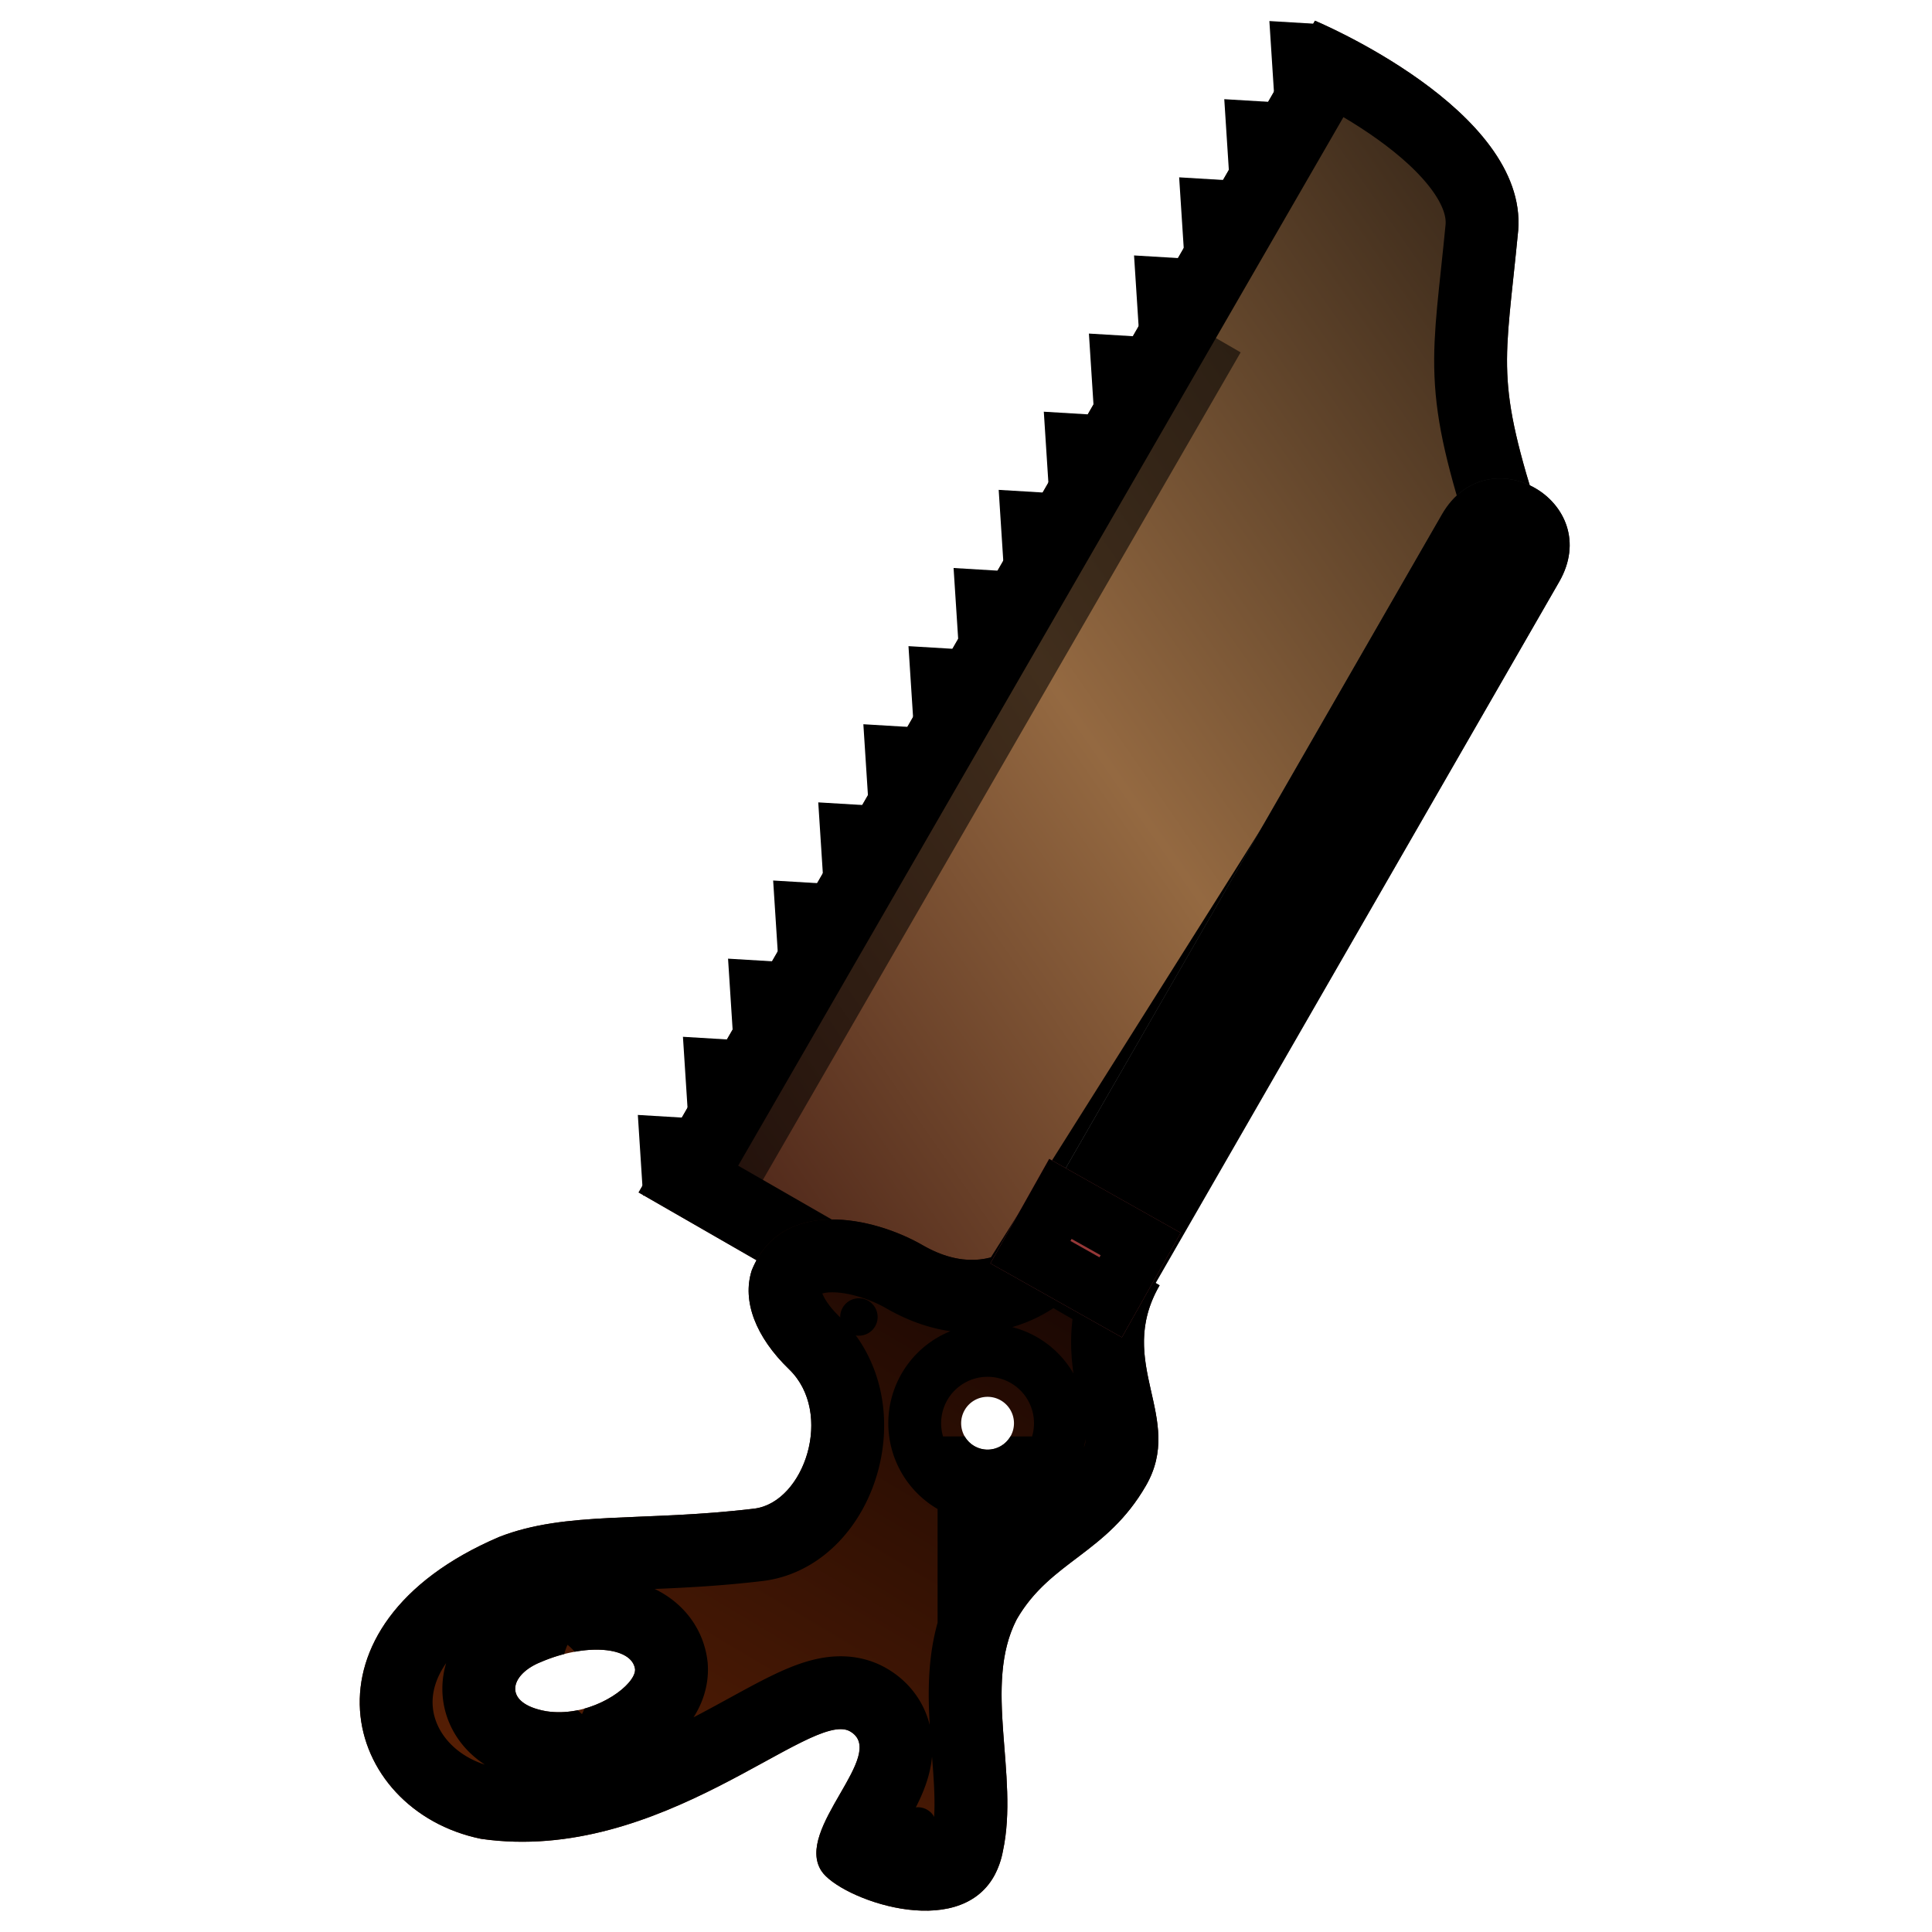 <?xml version="1.0" encoding="UTF-8" standalone="no"?>
<svg
   width="110"
   height="110"
   version="1.1"
   id="svg18"
   sodipodi:docname="battlesaw.svg"
   inkscape:version="1.4 (86a8ad7, 2024-10-11)"
   xmlns:inkscape="http://www.inkscape.org/namespaces/inkscape"
   xmlns:sodipodi="http://sodipodi.sourceforge.net/DTD/sodipodi-0.dtd"
   xmlns:xlink="http://www.w3.org/1999/xlink"
   xmlns="http://www.w3.org/2000/svg"
   xmlns:svg="http://www.w3.org/2000/svg">
  <sodipodi:namedview
     id="namedview18"
     pagecolor="#ffffff"
     bordercolor="#000000"
     borderopacity="0.25"
     inkscape:showpageshadow="2"
     inkscape:pageopacity="0.0"
     inkscape:pagecheckerboard="0"
     inkscape:deskcolor="#d1d1d1"
     inkscape:zoom="2.1015625"
     inkscape:cx="35.211896"
     inkscape:cy="139.18216"
     inkscape:window-width="1920"
     inkscape:window-height="1009"
     inkscape:window-x="-8"
     inkscape:window-y="-8"
     inkscape:window-maximized="1"
     inkscape:current-layer="svg18" />
  <defs
     id="defs10">
    <linearGradient
       id="b">
      <stop
         stop-color="#1c0803"
         offset="0"
         id="stop1" />
      <stop
         stop-color="#8e3405"
         offset="1"
         id="stop2" />
    </linearGradient>
    <linearGradient
       id="c">
      <stop
         offset="0"
         stop-color="#400000"
         id="stop3" />
      <stop
         offset="1"
         stop-color="#953737"
         id="stop4" />
    </linearGradient>
    <linearGradient
       id="a">
      <stop
         stop-color="#212121"
         offset="0"
         id="stop5" />
      <stop
         stop-color="#949494"
         offset="1"
         id="stop6" />
    </linearGradient>
    <clipPath
       id="k">
      <path
         d="m 976,-1056 v 156 h 124 v -156 z"
         fill="#b2b2b2"
         stroke-width="95.458"
         id="path6" />
    </clipPath>
    <clipPath
       id="g">
      <path
         d="m -863.208,-528 c -32.792,0 -32.792,48 0,48 H -560 v -48 z"
         fill-opacity="0.566"
         stroke-width="1.257"
         id="path7" />
    </clipPath>
    <linearGradient
       id="d">
      <stop
         stop-color="#362618"
         offset="0"
         id="stop7" />
      <stop
         stop-color="#946941"
         offset=".482"
         id="stop8" />
      <stop
         stop-color="#3b140e"
         offset="1"
         id="stop9" />
    </linearGradient>
    <clipPath
       id="i">
      <path
         d="M 157.953,126.88 A 6.448,6.448 0 0 0 156,127.252 c -5.72,1.845 -10.255,7.727 -15.973,7.992 -5.202,0 -7.803,-3.467 -13.873,-3.467 -6.07,0 -6.938,6.793 -13.875,6.793 v 10.407 c 0,0 6.44,0 6.44,6.937 0,4.336 2.185,11.271 8.255,10.404 2.414,-0.525 4.28,-2.817 5.147,-6.285 1.175,-4.695 8.259,-6.132 10.611,-3.062 5.203,6.937 7.374,12.457 11.71,15.925 13.874,10.406 24.278,0 20.81,-10.406 -5.203,-13.007 -21.35,-16.982 -21.35,-20.45 0,-3.47 8.67,-0.001 10.405,-3.47 1.13,-2.259 -0.5,-11.818 -6.354,-11.69 z m -29.869,15.817 a 2.031,2.031 0 1 1 0,4.063 2.031,2.031 0 0 1 0,-4.063 z m 30.465,15.91 c 1.462,-0.084 4.576,1.58 5.69,4.438 1.18,3.233 -1.002,3.885 -3.06,2.266 -2.974,-2.213 -4.56,-5.476 -3.146,-6.56 0.13,-0.084 0.307,-0.132 0.516,-0.144 z"
         fill="#545454"
         stroke-width="1.301"
         stroke-linecap="square"
         id="path9" />
    </clipPath>
    <linearGradient
       xlink:href="#a"
       id="h"
       gradientUnits="userSpaceOnUse"
       x1="-807.584"
       y1="-563.108"
       x2="-630.366"
       y2="-464.595"
       gradientTransform="matrix(1.17,-0.675,0.675,1.17,492.97,-731.905)" />
    <linearGradient
       xlink:href="#b"
       id="j"
       gradientUnits="userSpaceOnUse"
       x1="115.443"
       y1="131.046"
       x2="183.403"
       y2="171.602"
       gradientTransform="matrix(1.17,-0.675,0.675,1.17,-104.193,-41.431)" />
    <linearGradient
       xlink:href="#c"
       id="l"
       gradientUnits="userSpaceOnUse"
       x1="987.932"
       y1="-938.949"
       x2="1084.814"
       y2="-1019.22"
       gradientTransform="matrix(1.17,-0.675,0.675,1.17,324.506,2118.795)" />
    <clipPath
       id="e">
      <path
         d="m 119.13,47.753 c -8.612,-7.8 -8.33,-8.892 -12.716,-18.528 -4.027,-8.413 -21.602,-6.146 -21.602,-6.146 v 104.078 l 31.217,-0.05 z"
         fill="#787878"
         stroke-width="0.217"
         id="path10" />
    </clipPath>
    <linearGradient
       xlink:href="#d"
       id="f"
       x1="125.081"
       y1="66.35"
       x2="60.452"
       y2="111.221"
       gradientUnits="userSpaceOnUse"
       gradientTransform="matrix(1.17,-0.675,0.675,1.17,-3.585,72.234)" />
  </defs>
  <path
     d="m 119.13,47.753 c -8.612,-7.8 -8.33,-8.892 -12.716,-18.528 -4.027,-8.413 -21.602,-6.146 -21.602,-6.146 v 104.078 l 31.217,-0.05 z"
     clip-path="url(#e)"
     fill="url(#f)"
     stroke="#000000"
     stroke-width="11.209"
     id="path11"
     style="fill:url(#f)"
     transform="matrix(0.641,0.37,-0.37,0.641,29.043,-44.995)" />
  <path
     d="m 36.614,68.101 -0.298,-4.621 2.867,0.172 z m 2.568,-4.449 -0.298,-4.621 2.867,0.172 z m 2.568,-4.449 -0.298,-4.621 2.867,0.172 z m 2.568,-4.449 -0.298,-4.621 2.867,0.172 z m 2.568,-4.449 -0.298,-4.621 2.867,0.172 z m 2.568,-4.449 -0.298,-4.621 2.867,0.172 z"
     id="path12"
     style="stroke-width:1" />
  <path
     d="m 52.024,41.409 -0.299,-4.62 2.867,0.172 z m 2.568,-4.449 -0.299,-4.62 2.867,0.172 z m 2.568,-4.449 -0.299,-4.62 2.867,0.172 z m 2.568,-4.449 -0.298,-4.621 2.867,0.172 z m 2.568,-4.449 -0.298,-4.621 2.867,0.172 z"
     id="path13"
     style="stroke-width:1" />
  <path
     d="m 64.866,19.166 -0.298,-4.622 2.867,0.172 z m 2.569,-4.449 -0.299,-4.62 2.867,0.172 z m 2.568,-4.449 -0.298,-4.621 2.867,0.172 z m 2.568,-4.449 -0.298,-4.621 2.867,0.172 z"
     id="path14"
     style="stroke-width:1" />
  <path
     clip-path="url(#g)"
     d="m -863.208,-528 c -32.792,0 -32.792,48 0,48 H -560 v -48 z"
     transform="matrix(-0.08,0.139,-0.139,-0.08,-53.677,110.875)"
     fill="url(#h)"
     stroke="#000000"
     stroke-width="51.705"
     id="path15"
     style="fill:url(#h)" />
  <path
     transform="matrix(-0.37,0.641,-0.641,-0.37,196.39,52.481)"
     d="M 157.953,126.88 A 6.448,6.448 0 0 0 156,127.252 c -5.72,1.845 -10.255,7.727 -15.973,7.992 -5.202,0 -7.803,-3.467 -13.873,-3.467 -6.07,0 -6.938,6.793 -13.875,6.793 v 10.407 c 0,0 6.44,0 6.44,6.937 0,4.336 2.185,11.271 8.255,10.404 2.414,-0.525 4.28,-2.817 5.147,-6.285 1.175,-4.695 8.259,-6.132 10.611,-3.062 5.203,6.937 7.374,12.457 11.71,15.925 13.874,10.406 24.278,0 20.81,-10.406 -5.203,-13.007 -21.35,-16.982 -21.35,-20.45 0,-3.47 8.67,-0.001 10.405,-3.47 1.13,-2.259 -0.5,-11.818 -6.354,-11.69 z m -29.869,15.817 a 2.031,2.031 0 1 1 0,4.063 2.031,2.031 0 0 1 0,-4.063 z m 30.465,15.91 c 1.462,-0.084 4.576,1.58 5.69,4.438 1.18,3.233 -1.002,3.885 -3.06,2.266 -2.974,-2.213 -4.56,-5.476 -3.146,-6.56 0.13,-0.084 0.307,-0.132 0.516,-0.144 z"
     clip-path="url(#i)"
     fill="url(#j)"
     stroke="#000000"
     stroke-width="11.209"
     stroke-linecap="square"
     id="path16"
     style="fill:url(#j)" />
  <circle
     cx="-79.843"
     cy="-40.486"
     r="1.066"
     transform="rotate(-150)"
     id="circle16"
     style="stroke-width:1" />
  <circle
     transform="rotate(-150)"
     r="1.066"
     cy="-63.905"
     cx="-97.238"
     id="circle17"
     style="stroke-width:1" />
  <path
     transform="matrix(0.027,-0.048,0.048,0.027,80.724,147.292)"
     clip-path="url(#k)"
     d="m 976,-1056 v 156 h 124 v -156 z"
     fill="url(#l)"
     stroke="#000000"
     stroke-width="121.539"
     id="path17"
     style="fill:url(#l)" />
  <path
     d="M 40.733,67.838 68.897,19.057"
     fill="none"
     stroke="#000000"
     stroke-width="4.019"
     stroke-opacity="0.561"
     id="path18" />
</svg>
